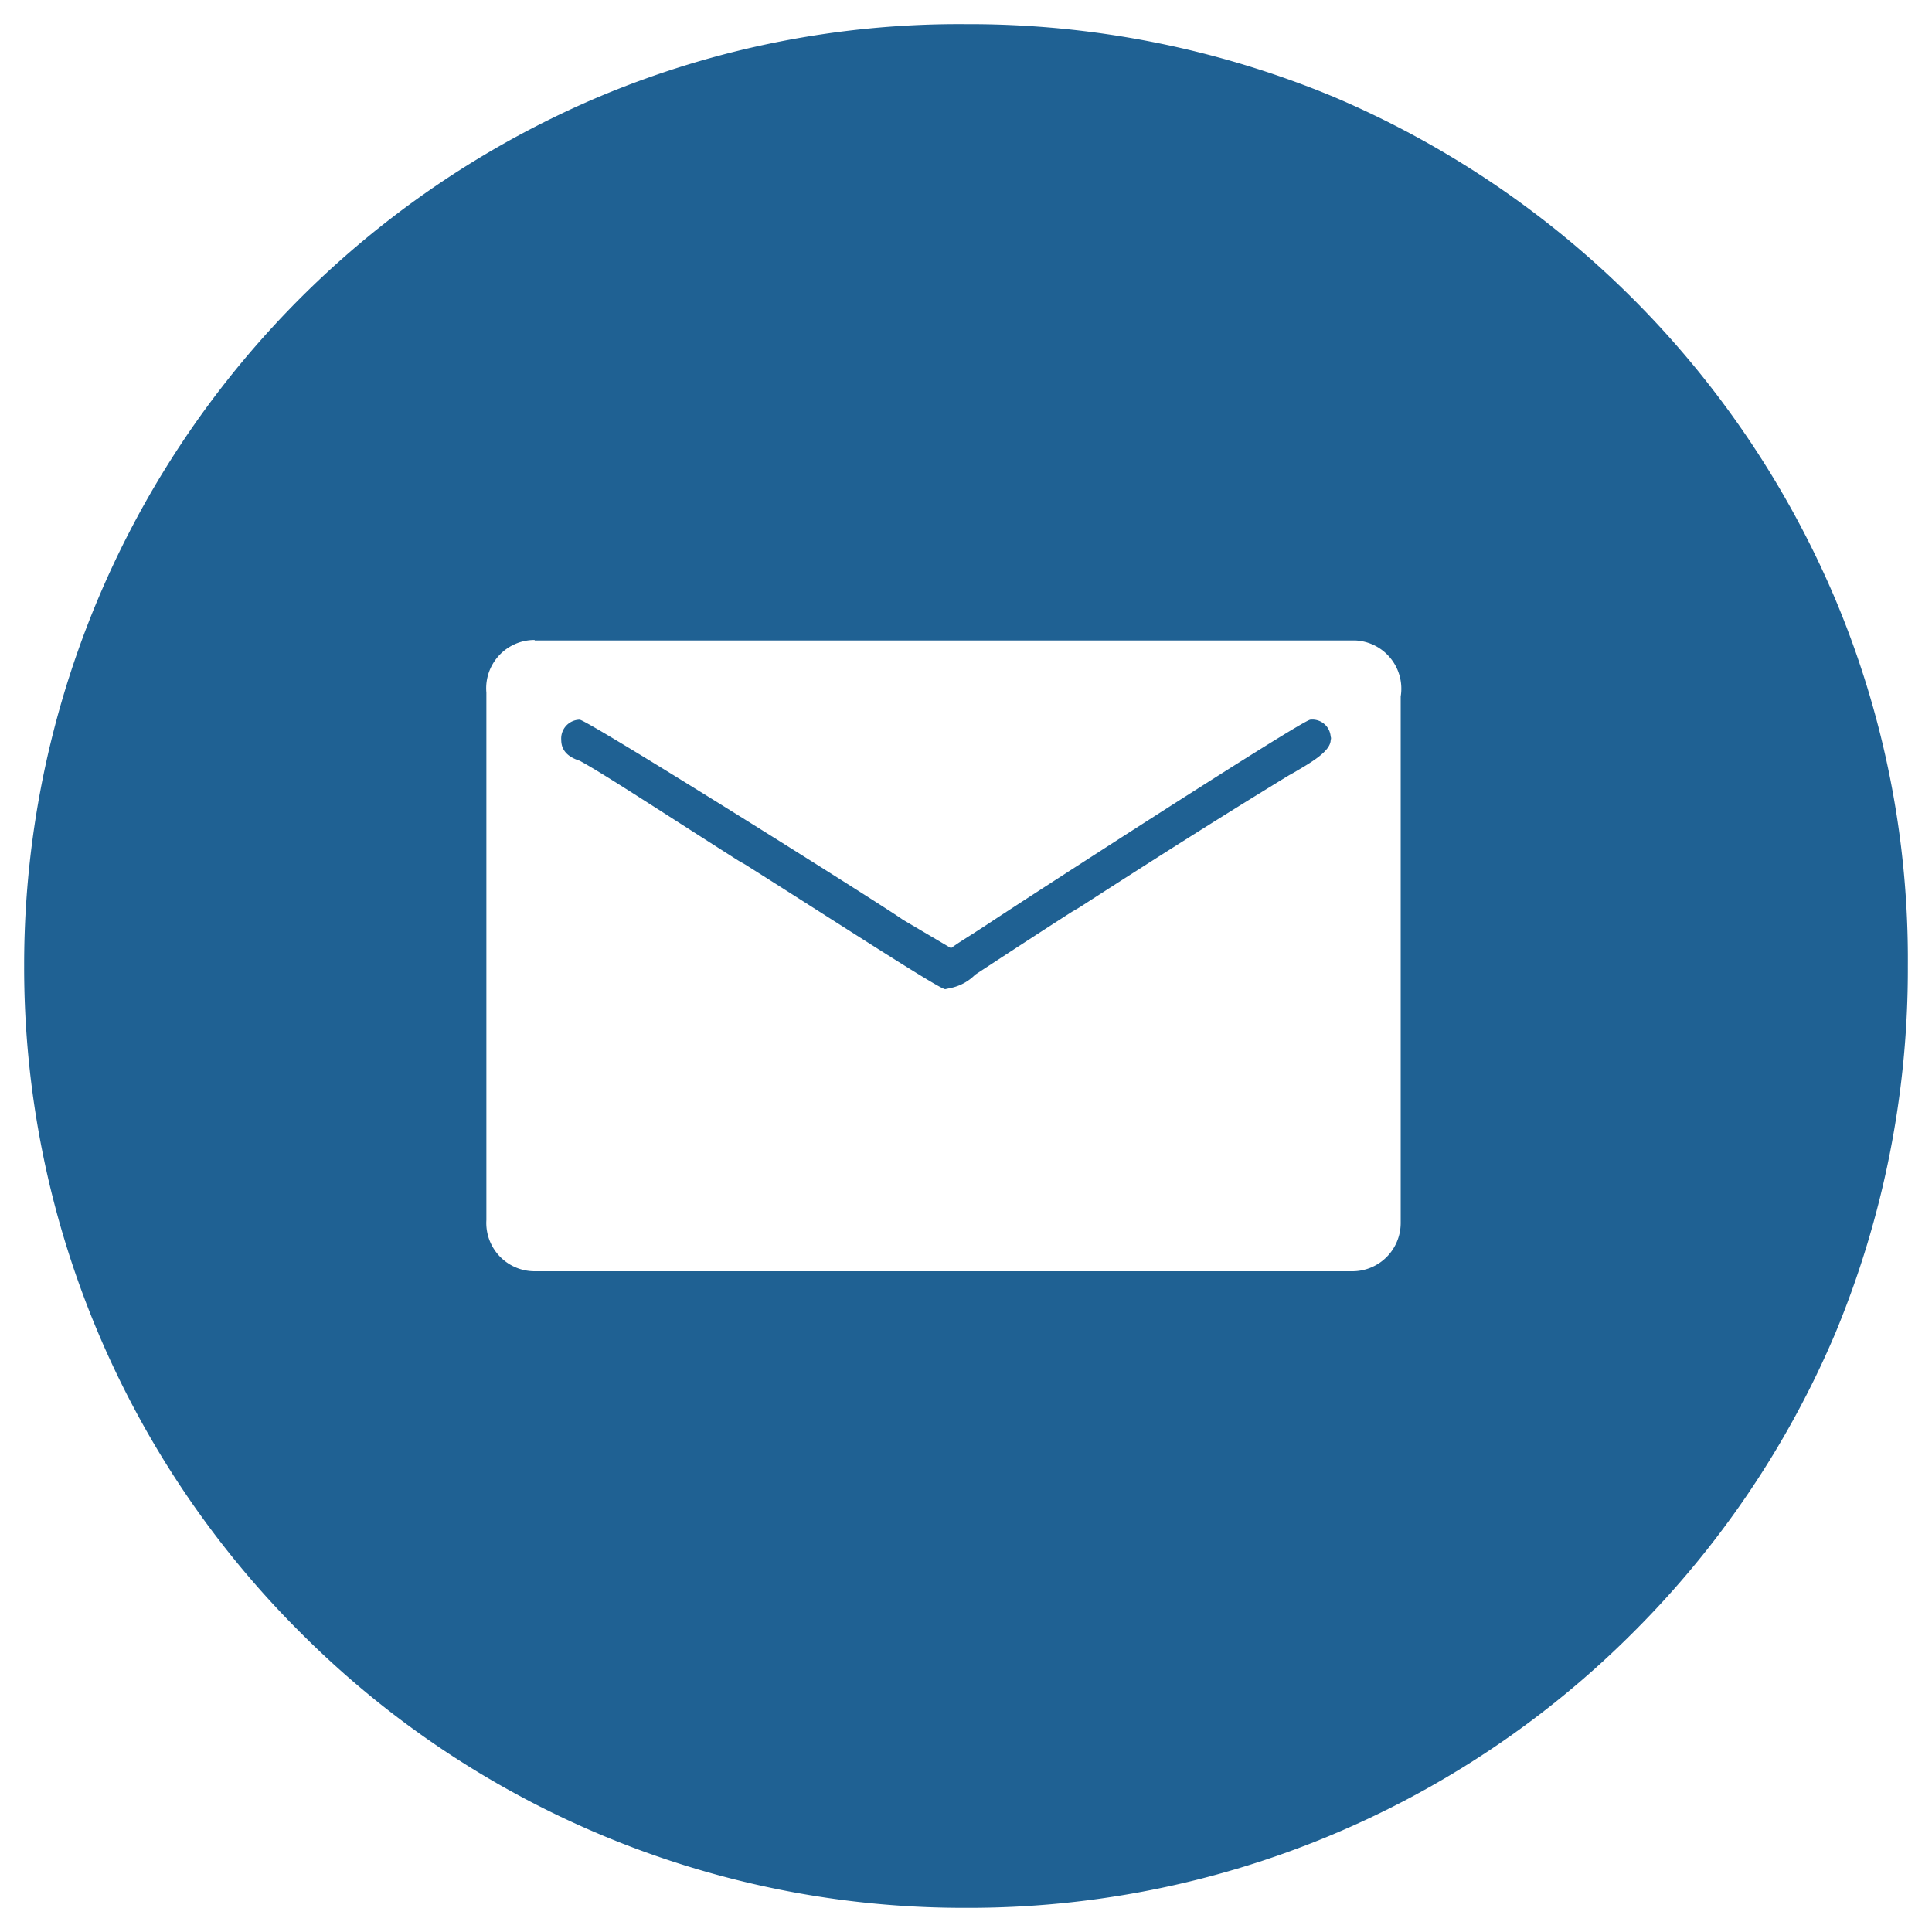 <svg id="Layer_1" data-name="Layer 1" xmlns="http://www.w3.org/2000/svg" viewBox="0 0 40 40"><defs><style>.cls-1{fill:#1f6193;}</style></defs><title>email-icon</title><g id="Group_1419" data-name="Group 1419"><g id="Group_1414" data-name="Group 1414"><path id="Subtraction_2" data-name="Subtraction 2" class="cls-1" d="M20,39.5A19.38,19.38,0,0,1,6.21,33.79,19.43,19.43,0,0,1,.5,20,19.52,19.52,0,0,1,12.41,2,19.21,19.21,0,0,1,20,.5,19.65,19.65,0,0,1,27.6,2,19.6,19.6,0,0,1,38,12.41,19.21,19.21,0,0,1,39.5,20,19.65,19.65,0,0,1,38,27.6a19.45,19.45,0,0,1-4.18,6.19A19.43,19.43,0,0,1,20,39.5ZM11.07,13.25a1,1,0,0,0-1,1.09V25.26a1,1,0,0,0,1,1.06H28a1,1,0,0,0,1-1V14.42a1,1,0,0,0-.93-1.16h-17Zm8.5,7.23h0c-.12,0-2.16-1.33-4.14-2.58l-.14-.08C13.84,16.9,12.47,16,12,15.75c-.25-.08-.38-.22-.38-.43A.39.39,0,0,1,12,14.9H12c.16,0,6.32,3.87,6.69,4.14l1,.59c.15-.11.3-.2.44-.29s.31-.2.46-.3c.65-.43,6.38-4.14,6.54-4.14a.38.38,0,0,1,.42.35.09.09,0,0,1,0,.07c0,.24-.43.48-.77.68l0,0-.09.05c-1.46.89-2.92,1.82-4.33,2.73l-.17.1c-.67.43-1.36.88-2,1.3a1,1,0,0,1-.53.28Z"/></g></g></svg>